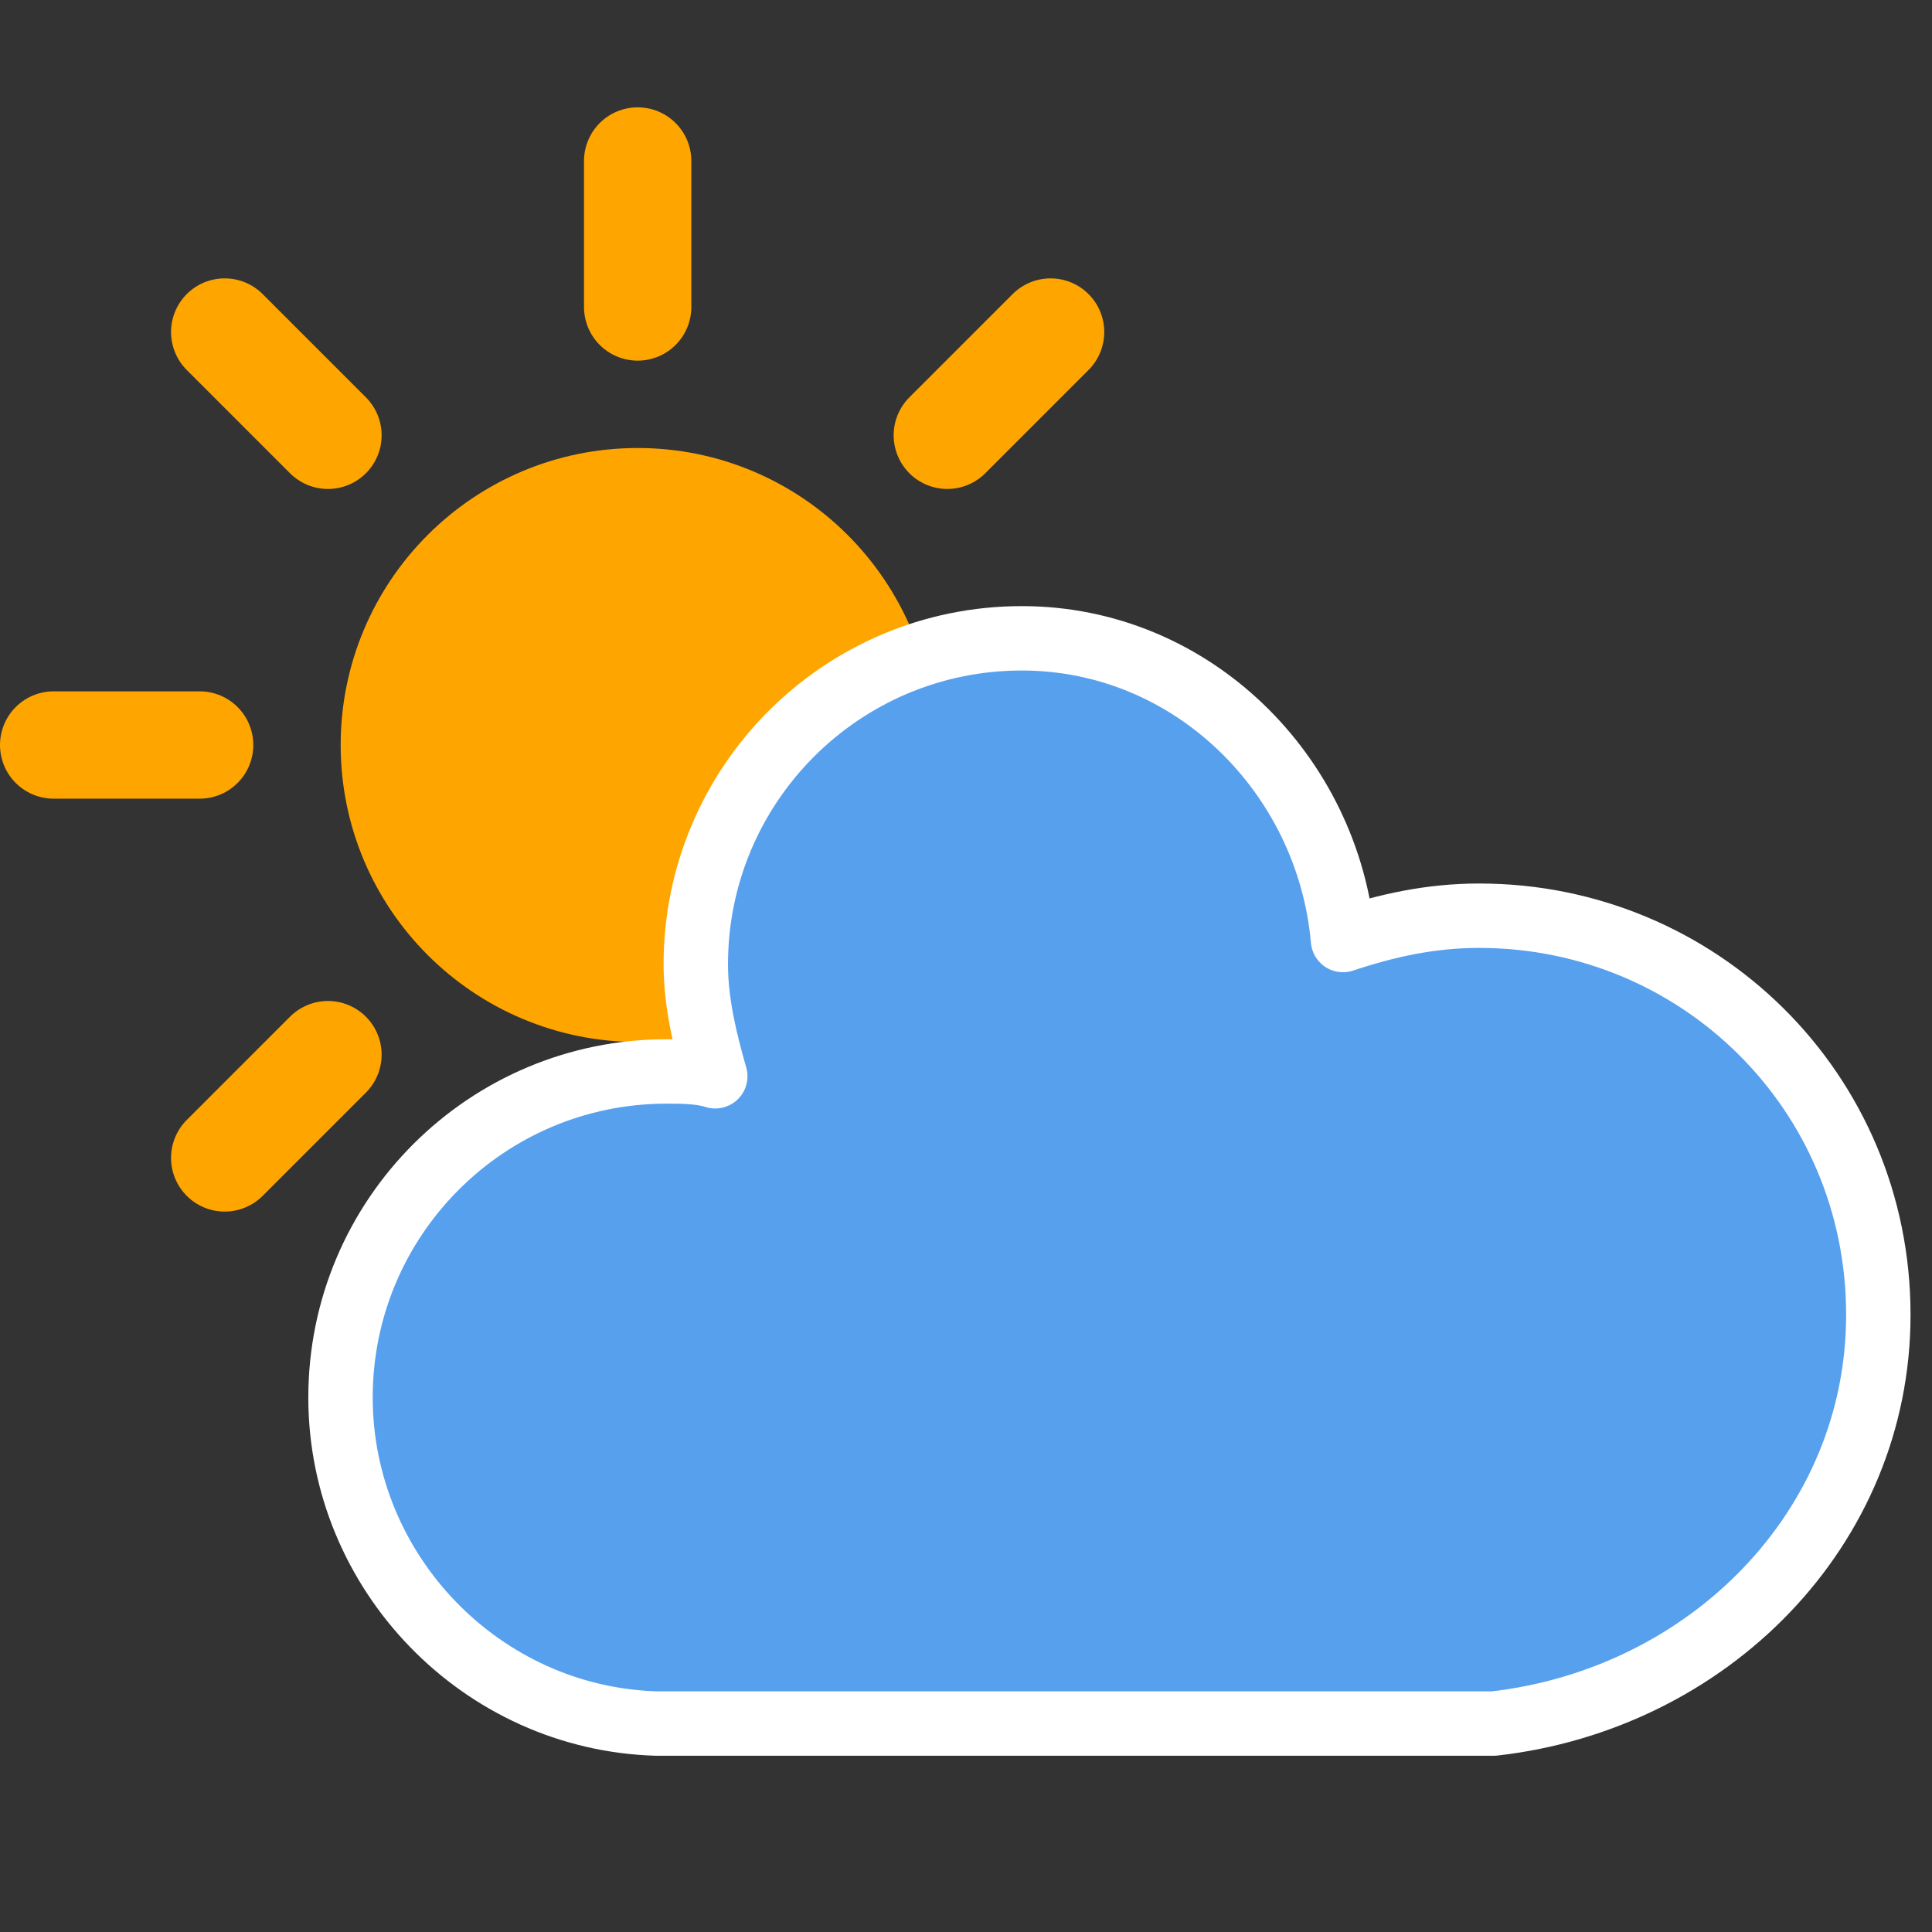 <svg width="36" height="36" viewBox="0 0 36 36" fill="none" xmlns="http://www.w3.org/2000/svg">
<rect x="0" y="0" width="36" height="36" fill="#333333" stroke="none"/>
<path d="M11.882 22.043V24.763" stroke="#FFA500" stroke-width="2" stroke-linecap="round"/>
<path d="M6.111 19.652L4.187 21.576" stroke="#FFA500" stroke-width="2" stroke-linecap="round"/>
<path d="M3.72 13.882H1" stroke="#FFA500" stroke-width="2" stroke-linecap="round"/>
<path d="M6.111 8.111L4.187 6.187" stroke="#FFA500" stroke-width="2" stroke-linecap="round"/>
<path d="M11.882 5.72V3" stroke="#FFA500" stroke-width="2" stroke-linecap="round"/>
<path d="M17.652 8.111L19.576 6.187" stroke="#FFA500" stroke-width="2" stroke-linecap="round"/>
<path d="M20.043 13.882H22.763" stroke="#FFA500" stroke-width="2" stroke-linecap="round"/>
<path d="M17.652 19.652L19.576 21.576" stroke="#FFA500" stroke-width="2" stroke-linecap="round"/>
<path d="M11.882 18.416C14.386 18.416 16.416 16.386 16.416 13.882C16.416 11.378 14.386 9.348 11.882 9.348C9.378 9.348 7.348 11.378 7.348 13.882C7.348 16.386 9.378 18.416 11.882 18.416Z" fill="#FFA500" stroke="#FFA500" stroke-width="2"/>
<path d="M35 24.499C35 20.328 31.645 17.063 27.564 17.063C26.657 17.063 25.841 17.244 25.025 17.516C24.753 14.433 22.214 11.894 19.04 11.894C15.685 11.894 12.965 14.615 12.965 17.97C12.965 18.695 13.146 19.421 13.328 20.055C13.055 19.965 12.693 19.965 12.421 19.965C9.065 19.965 6.345 22.685 6.345 26.04C6.345 29.305 8.975 32.025 12.239 32.116H27.836C31.826 31.663 35 28.489 35 24.499Z" fill="#57A0EE" stroke="white" stroke-width="1.2" stroke-linejoin="round"/>
</svg>
